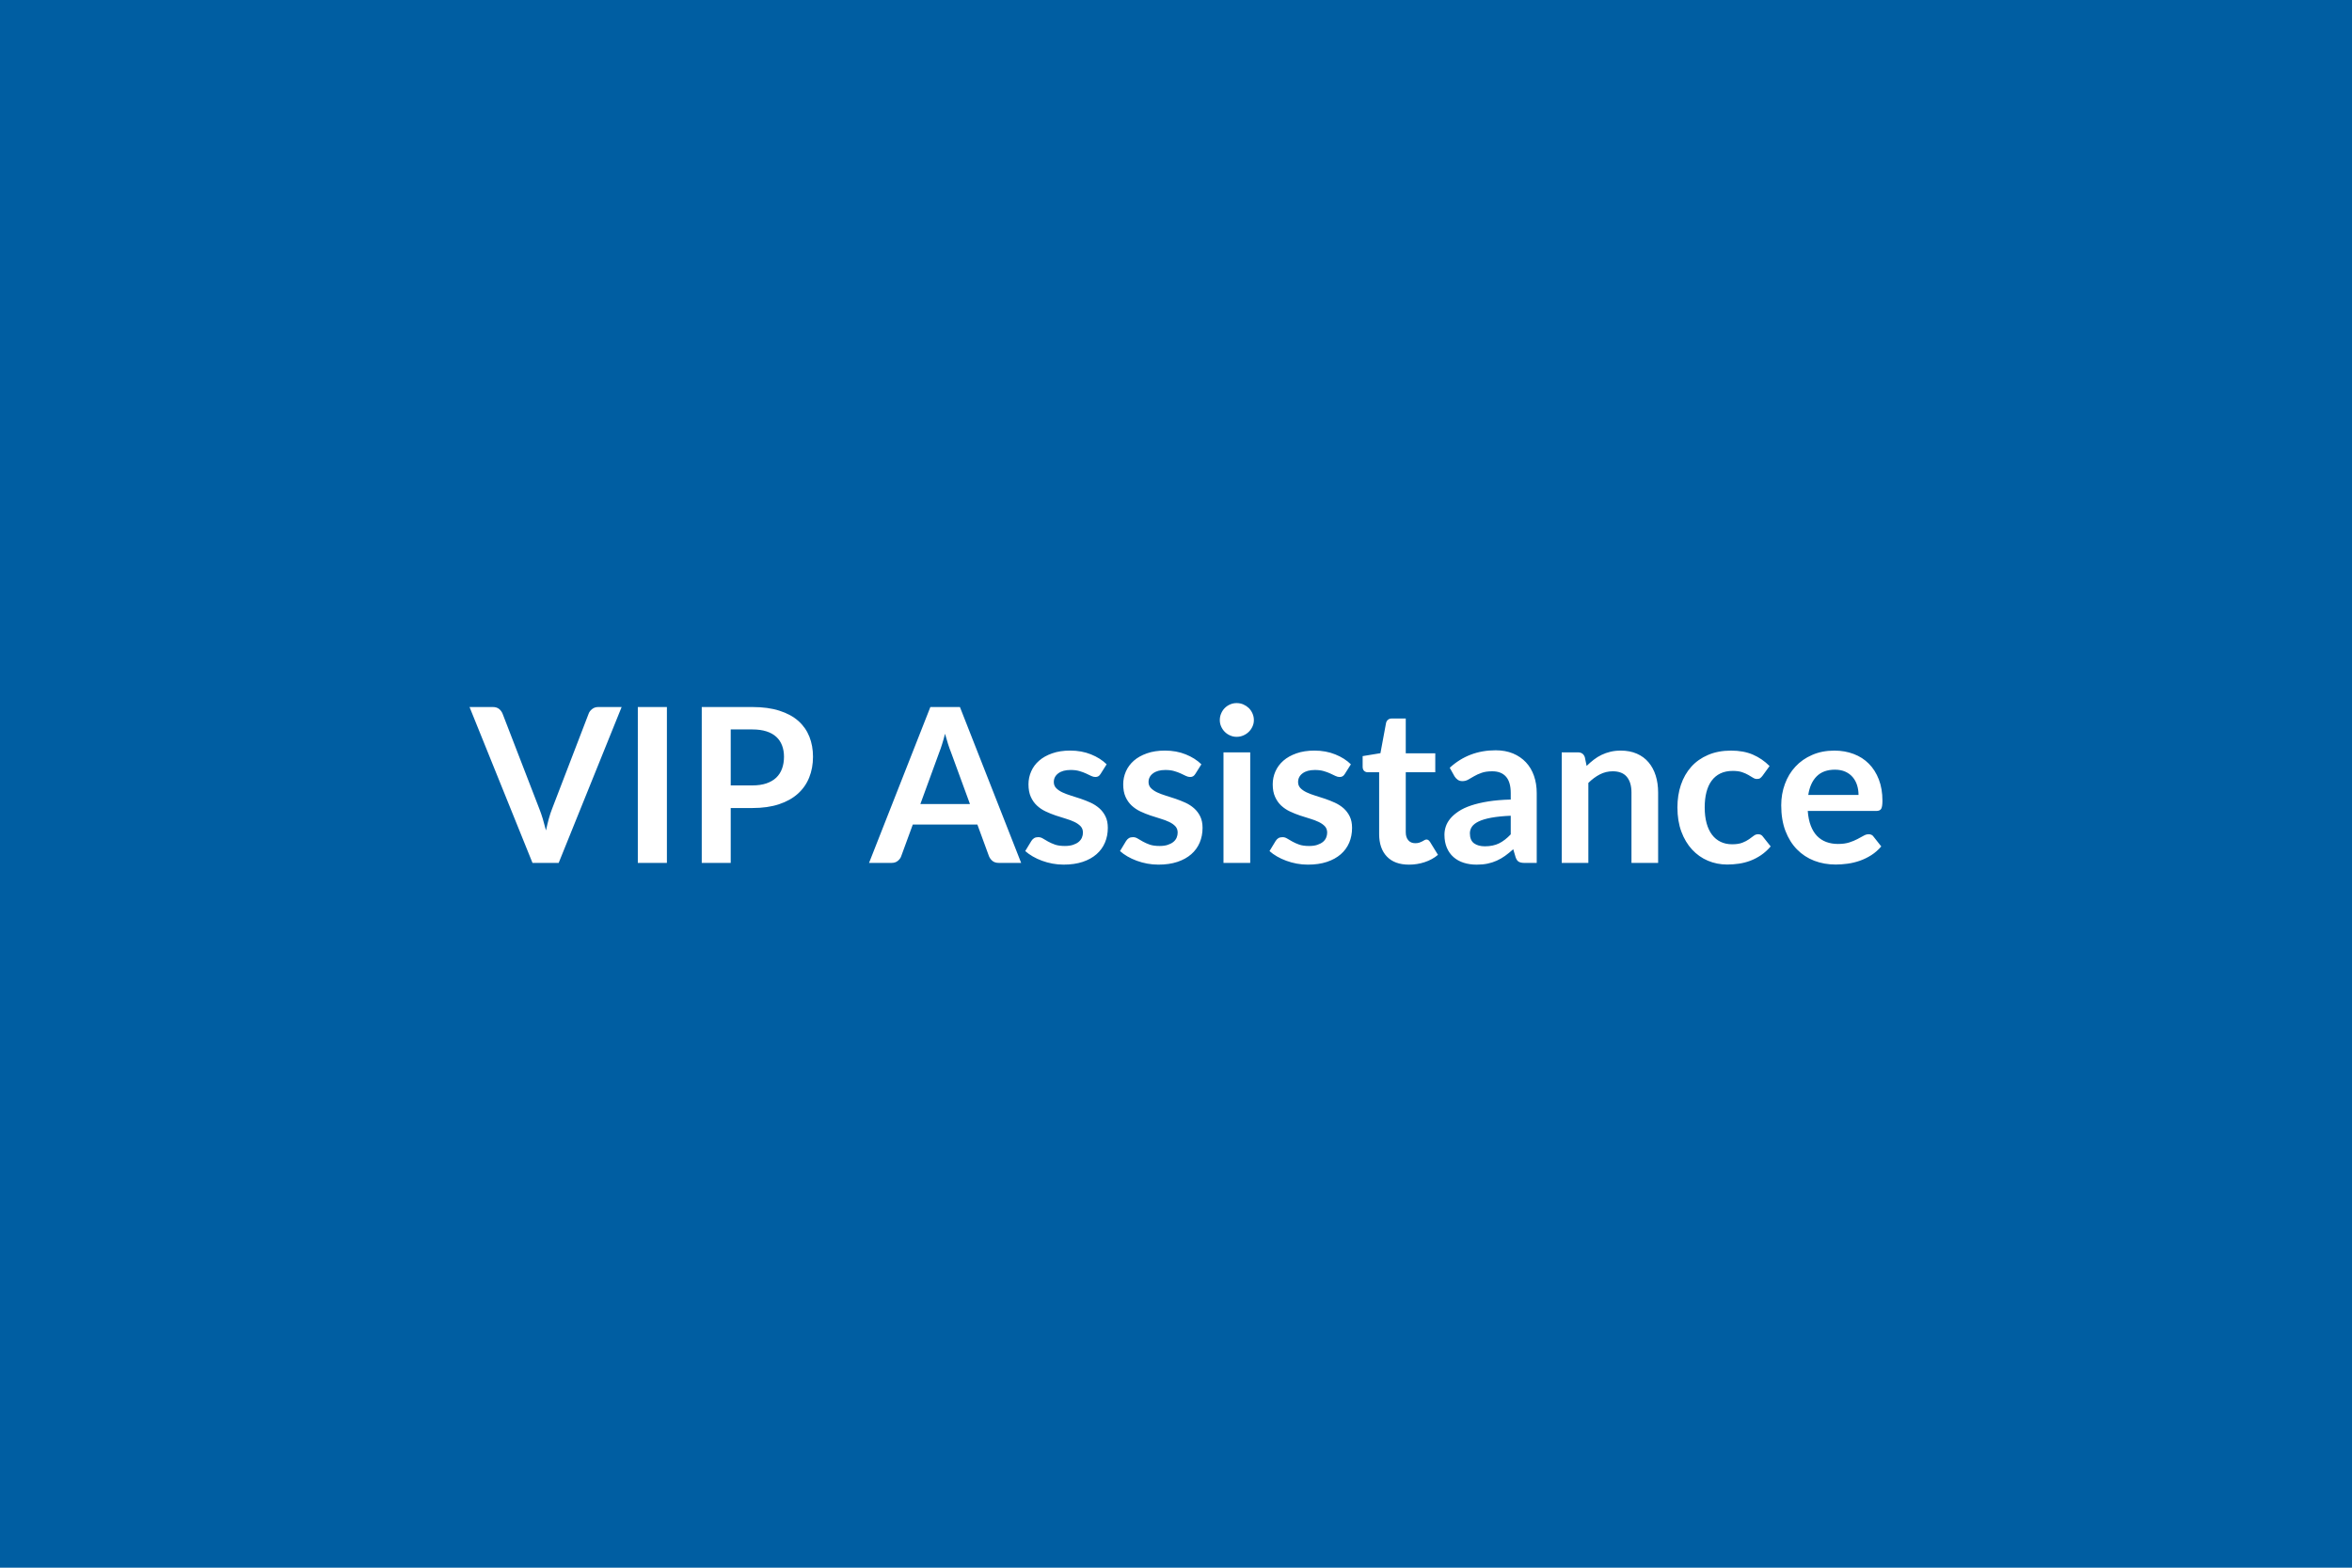 <svg xmlns="http://www.w3.org/2000/svg" width="600" height="400" viewBox="0 0 600 400"><rect width="100%" height="100%" fill="#005ea2"/><path fill="#FFFFFF" d="M152.62 180.4h5.96l-16.06 39.77h-6.68l-16.06-39.77h5.94q.96 0 1.57.47.6.47.91 1.21l9.37 24.26q.47 1.18.9 2.6.42 1.41.81 2.95.33-1.54.71-2.95.39-1.42.86-2.6l9.32-24.26q.22-.63.87-1.15.64-.53 1.58-.53m17.51 0v39.77h-7.42V180.4zm16.28 20h5.53q2.04 0 3.55-.51t2.52-1.46q1-.95 1.49-2.31.5-1.36.5-3.04 0-1.59-.5-2.89-.49-1.29-1.48-2.19-.99-.91-2.5-1.39-1.52-.49-3.58-.49h-5.53zm-7.39-20h12.92q3.99 0 6.9.94 2.92.93 4.82 2.61 1.89 1.68 2.82 4.02.92 2.34.92 5.11 0 2.89-.97 5.3-.96 2.4-2.88 4.13-1.93 1.74-4.83 2.7t-6.78.96h-5.53v14h-7.39zm55.77 24.75h12.65l-4.84-13.22q-.36-.88-.75-2.09-.38-1.21-.77-2.62-.35 1.41-.74 2.63-.38 1.23-.74 2.13zm10.09-24.75 15.62 39.77h-5.72q-.96 0-1.57-.48-.6-.48-.91-1.2l-2.97-8.11h-16.47l-2.97 8.11q-.22.64-.85 1.16t-1.57.52h-5.77l15.64-39.77zm37.43 14.61-1.54 2.45q-.28.44-.58.61-.3.18-.77.18-.5 0-1.06-.27-.56-.28-1.31-.62-.74-.35-1.69-.62-.95-.28-2.24-.28-2.01 0-3.15.86-1.14.85-1.14 2.22 0 .91.59 1.53t1.57 1.09q.98.46 2.21.84 1.24.37 2.52.81t2.52 1q1.23.57 2.21 1.43.98.87 1.57 2.08t.59 2.91q0 2.04-.73 3.76t-2.16 2.97-3.53 1.95q-2.11.7-4.86.7-1.45 0-2.84-.26t-2.67-.73-2.36-1.1q-1.09-.63-1.92-1.37l1.57-2.59q.3-.47.72-.72.41-.24 1.04-.24t1.2.36q.56.35 1.3.76.75.42 1.75.78 1 .35 2.54.35 1.21 0 2.08-.29t1.43-.75q.56-.47.83-1.09.26-.62.26-1.28 0-.99-.59-1.62-.6-.63-1.57-1.1-.98-.47-2.23-.84t-2.56-.81q-1.3-.44-2.55-1.03-1.26-.59-2.23-1.5-.98-.91-1.57-2.23t-.59-3.19q0-1.73.69-3.3.68-1.56 2.02-2.73 1.33-1.17 3.33-1.87 1.99-.71 4.6-.71 2.92 0 5.31.97 2.39.96 3.99 2.53m24.17 0-1.54 2.45q-.28.44-.58.61-.3.18-.77.18-.49 0-1.06-.27-.56-.28-1.3-.62-.75-.35-1.69-.62-.95-.28-2.25-.28-2 0-3.14.86-1.15.85-1.15 2.22 0 .91.6 1.53.59.62 1.56 1.09.98.46 2.22.84 1.23.37 2.51.81t2.52 1q1.24.57 2.21 1.43.98.87 1.57 2.08t.59 2.91q0 2.04-.73 3.76t-2.16 2.97-3.53 1.95-4.85.7q-1.46 0-2.85-.26t-2.67-.73-2.36-1.1q-1.09-.63-1.91-1.37l1.56-2.59q.31-.47.72-.72.41-.24 1.04-.24.64 0 1.2.36.56.35 1.31.76.74.42 1.74.78 1.01.35 2.55.35 1.21 0 2.07-.29.87-.29 1.43-.75.57-.47.83-1.09t.26-1.28q0-.99-.59-1.62t-1.57-1.1-2.23-.84-2.55-.81q-1.31-.44-2.56-1.03t-2.23-1.5-1.57-2.23-.59-3.19q0-1.73.69-3.3.69-1.56 2.02-2.73t3.33-1.87q1.99-.71 4.6-.71 2.92 0 5.31.97 2.39.96 3.99 2.53m5.64-3.05h6.82v28.21h-6.82zm7.75-8.23q0 .88-.36 1.65-.35.77-.94 1.35-.6.58-1.39.92-.8.35-1.71.35-.88 0-1.66-.35-.79-.34-1.36-.92-.58-.58-.92-1.35-.35-.77-.35-1.65 0-.9.35-1.7.34-.8.92-1.38.57-.57 1.36-.92.78-.34 1.66-.34.91 0 1.71.34.79.35 1.39.92.59.58.94 1.38.36.8.36 1.7m24.75 11.28-1.54 2.45q-.27.44-.58.61-.3.18-.77.18-.49 0-1.05-.27-.57-.28-1.31-.62-.74-.35-1.69-.62-.95-.28-2.24-.28-2.01 0-3.15.86-1.14.85-1.14 2.22 0 .91.59 1.53t1.57 1.09q.97.46 2.21.84 1.24.37 2.52.81 1.27.44 2.51 1 1.24.57 2.22 1.43.97.87 1.56 2.08t.59 2.91q0 2.04-.72 3.76-.73 1.72-2.16 2.97t-3.54 1.95q-2.1.7-4.85.7-1.46 0-2.85-.26t-2.66-.73q-1.28-.47-2.37-1.1t-1.91-1.37l1.57-2.59q.3-.47.71-.72.41-.24 1.05-.24.63 0 1.19.36.57.35 1.31.76.74.42 1.75.78 1 .35 2.54.35 1.21 0 2.08-.29.86-.29 1.43-.75.56-.47.82-1.09t.26-1.28q0-.99-.59-1.62t-1.57-1.1q-.97-.47-2.22-.84-1.26-.37-2.56-.81-1.31-.44-2.56-1.03t-2.23-1.5q-.97-.91-1.56-2.23-.6-1.32-.6-3.19 0-1.73.69-3.3.69-1.56 2.02-2.73 1.34-1.17 3.33-1.87 1.99-.71 4.61-.71 2.91 0 5.3.97 2.4.96 3.99 2.53m14.82 25.6q-3.68 0-5.65-2.08-1.96-2.07-1.96-5.73v-15.76h-2.89q-.55 0-.94-.35-.38-.36-.38-1.08v-2.69l4.54-.75 1.43-7.7q.13-.54.52-.85.38-.3.99-.3h3.52v8.88h7.53v4.84h-7.53v15.29q0 1.32.65 2.06.64.75 1.77.75.63 0 1.06-.15.42-.15.74-.32t.56-.32q.25-.15.5-.15.3 0 .49.15.2.15.42.46l2.03 3.3q-1.48 1.24-3.41 1.87-1.92.63-3.99.63m25.96-7.73v-4.75q-2.94.13-4.95.5-2 .37-3.21.95t-1.74 1.35q-.52.77-.52 1.68 0 1.78 1.06 2.56 1.06.76 2.76.76 2.09 0 3.62-.75 1.53-.76 2.98-2.3m-14.35-14.82-1.21-2.17q4.87-4.46 11.71-4.46 2.48 0 4.43.81 1.95.82 3.3 2.26t2.05 3.45.7 4.4v17.82h-3.08q-.96 0-1.48-.29-.53-.29-.83-1.17l-.6-2.03q-1.08.96-2.09 1.69-1.02.73-2.12 1.22-1.1.5-2.35.76t-2.77.26q-1.78 0-3.3-.48-1.51-.48-2.61-1.45-1.1-.96-1.7-2.39-.61-1.43-.61-3.33 0-1.07.36-2.13.36-1.05 1.17-2.02.81-.96 2.1-1.81 1.29-.86 3.18-1.49 1.88-.63 4.38-1.03 2.51-.4 5.72-.48v-1.65q0-2.83-1.21-4.19-1.21-1.37-3.49-1.37-1.65 0-2.73.39-1.09.38-1.92.87-.82.48-1.49.86-.68.39-1.5.39-.72 0-1.21-.37-.5-.37-.8-.87m33.25-4.87.46 2.23q.86-.85 1.81-1.58.94-.73 2-1.24t2.27-.8 2.64-.29q2.31 0 4.1.79 1.79.78 2.98 2.2 1.2 1.42 1.82 3.38.62 1.97.62 4.33v17.96h-6.8v-17.96q0-2.58-1.18-4t-3.6-1.42q-1.76 0-3.3.8t-2.92 2.17v20.41h-6.79v-28.21h4.15q1.32 0 1.74 1.23m47.13 2.26-1.79 2.47q-.3.39-.59.61t-.84.22q-.52 0-1.01-.32-.5-.31-1.19-.71-.68-.4-1.63-.72-.95-.31-2.35-.31-1.79 0-3.14.64-1.35.65-2.24 1.86t-1.33 2.93q-.44 1.71-.44 3.89 0 2.25.48 4.01t1.39 2.96q.9 1.19 2.2 1.81 1.29.62 2.91.62t2.63-.4q1-.39 1.69-.88.69-.48 1.2-.88.5-.4 1.14-.4.82 0 1.23.64l1.96 2.47q-1.13 1.32-2.45 2.22-1.32.89-2.74 1.43-1.41.53-2.91.75t-2.99.22q-2.61 0-4.92-.97-2.31-.98-4.04-2.85t-2.74-4.58q-1-2.71-1-6.17 0-3.11.89-5.76.9-2.66 2.63-4.6t4.29-3.03q2.56-1.11 5.88-1.11 3.17 0 5.55 1.02 2.37 1.02 4.27 2.92m9.87 7.37h12.82q0-1.32-.37-2.49t-1.12-2.05q-.74-.88-1.88-1.39t-2.65-.51q-2.95 0-4.64 1.68t-2.16 4.76m17.33 4.09h-17.46q.16 2.18.77 3.76.6 1.58 1.59 2.61t2.35 1.54 3.01.51 2.85-.38q1.2-.39 2.09-.86.89-.46 1.57-.85.67-.39 1.3-.39.86 0 1.27.64l1.95 2.47q-1.13 1.32-2.53 2.22-1.4.89-2.93 1.43-1.52.53-3.1.75-1.59.22-3.07.22-2.94 0-5.47-.97-2.53-.98-4.4-2.89t-2.95-4.73q-1.07-2.82-1.07-6.53 0-2.89.94-5.43.93-2.55 2.68-4.43 1.74-1.89 4.26-2.98 2.52-1.11 5.68-1.11 2.67 0 4.92.86 2.26.85 3.88 2.49 1.62 1.63 2.54 4.01t.92 5.43q0 1.54-.33 2.08-.33.53-1.26.53"/></svg>